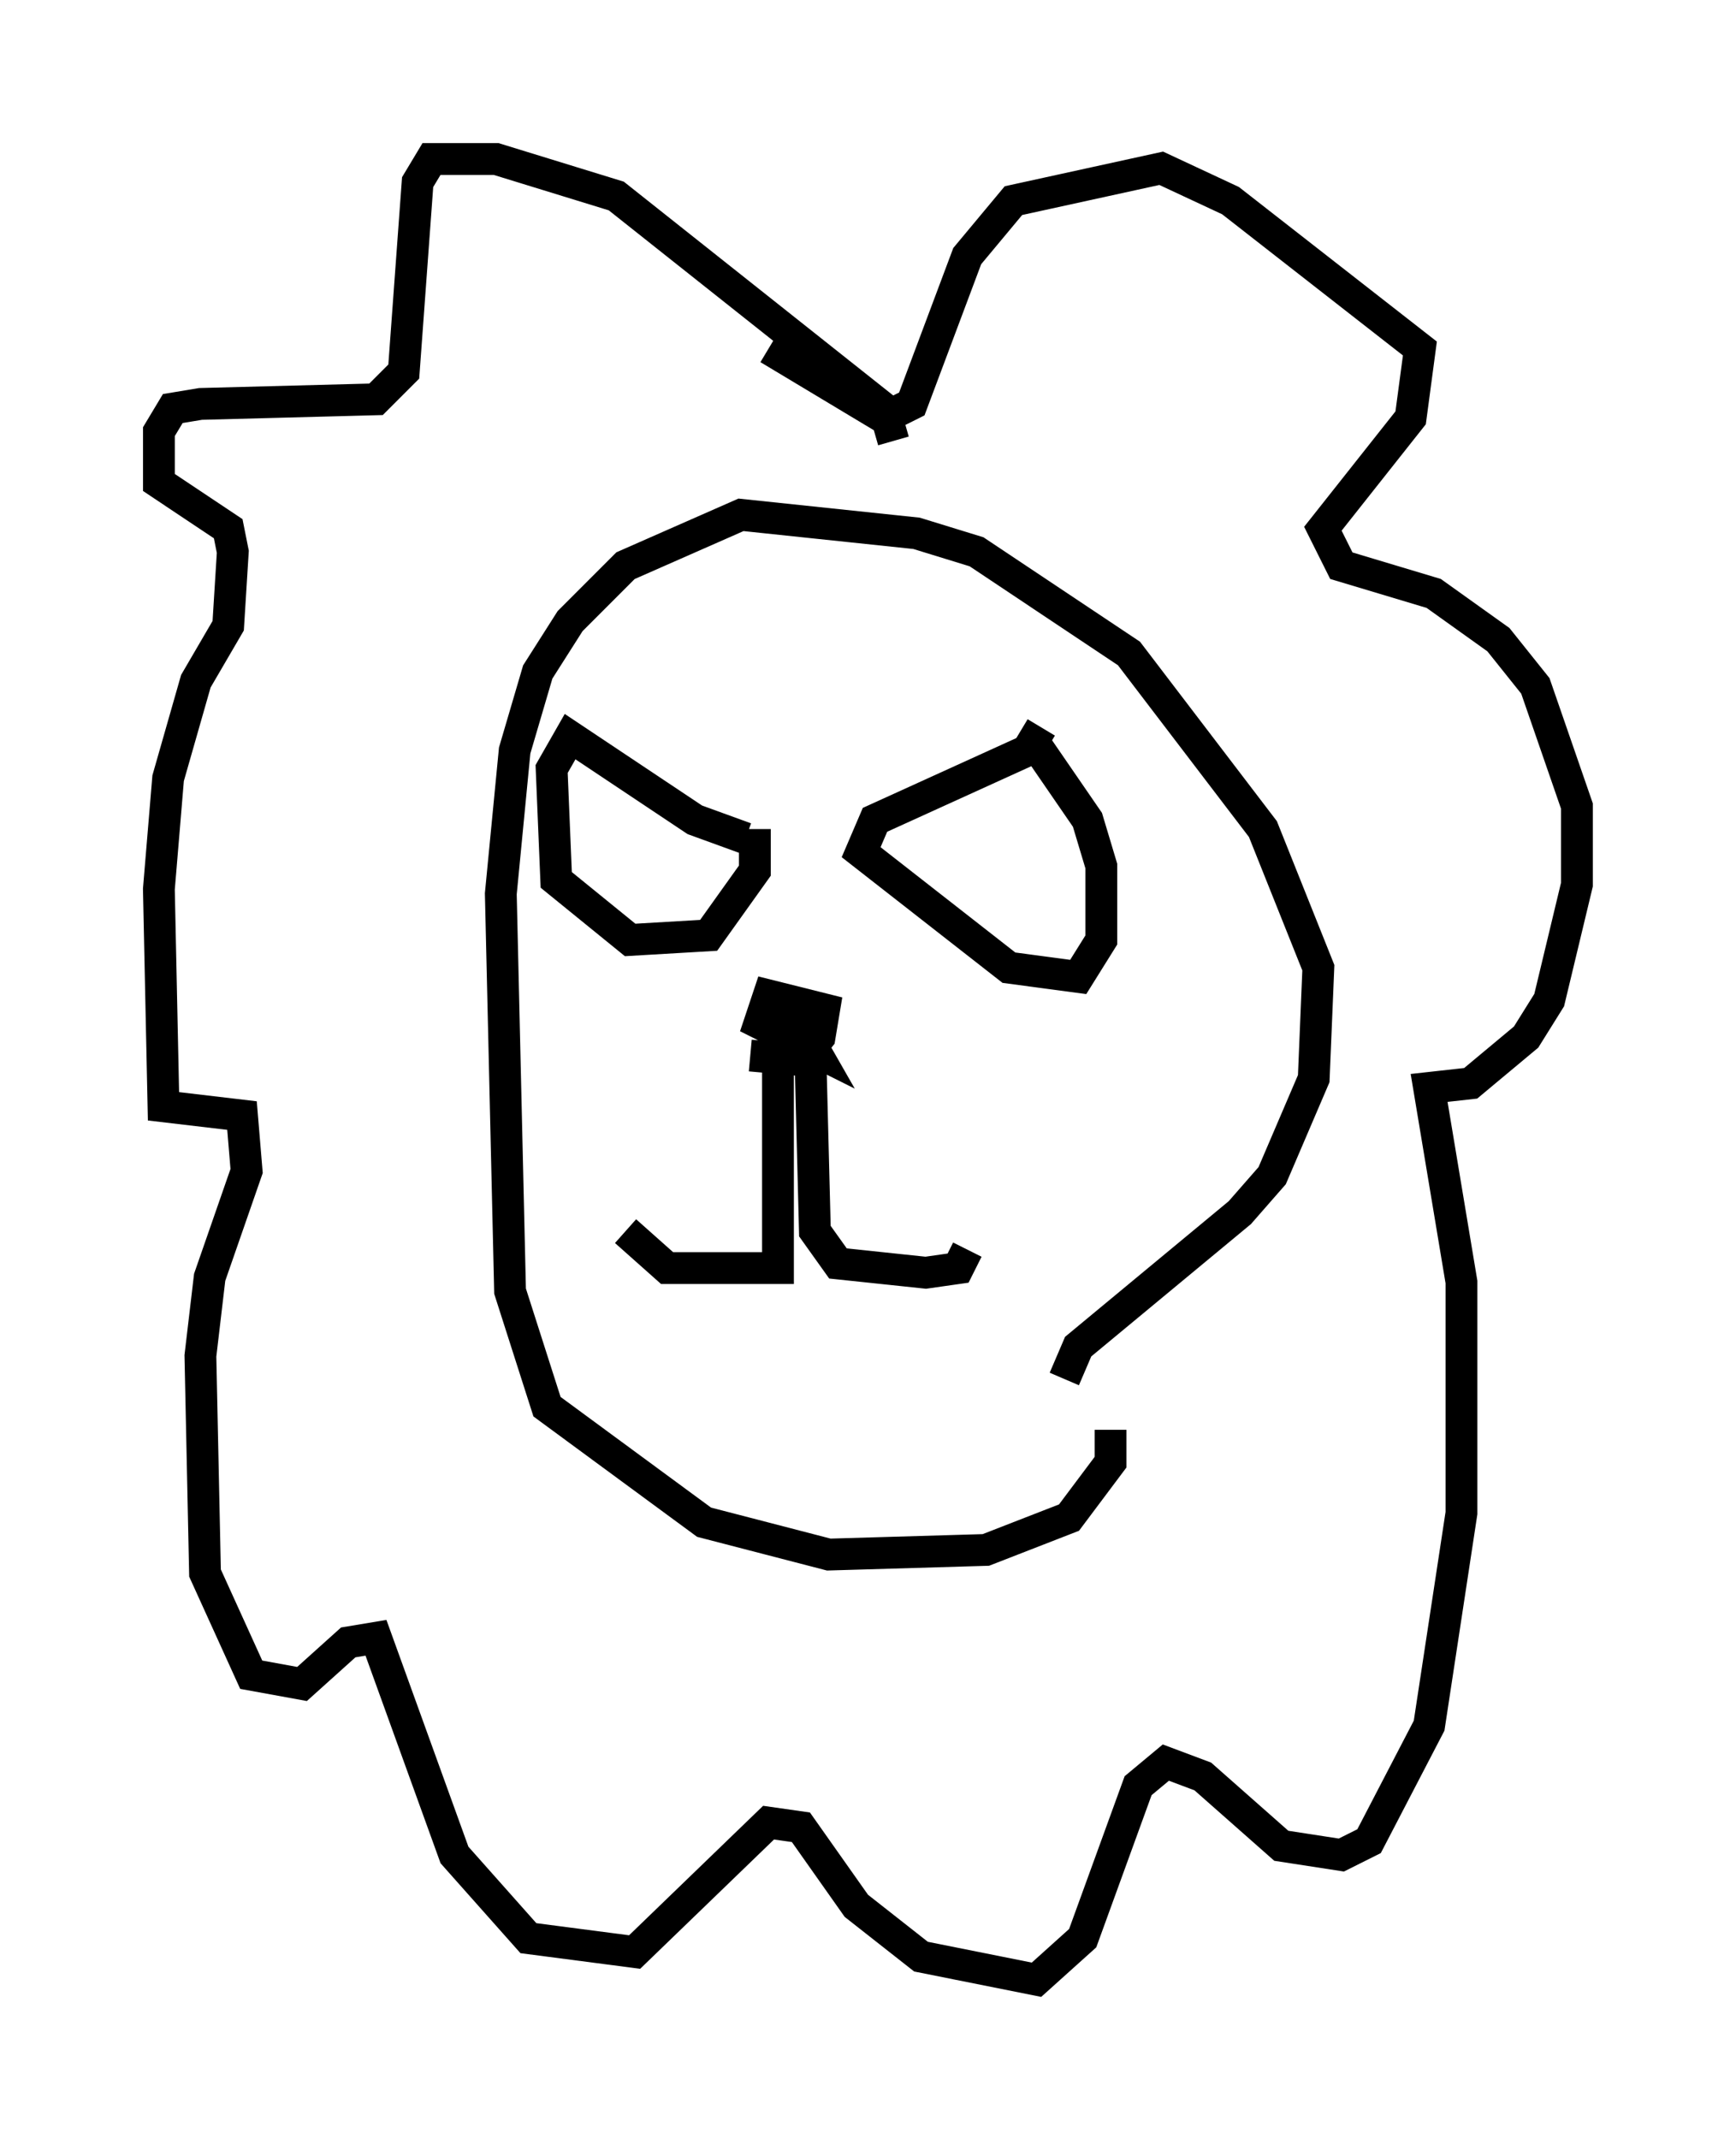 <?xml version="1.0" encoding="utf-8" ?>
<svg baseProfile="full" height="67.229" version="1.1" width="54.592" xmlns="http://www.w3.org/2000/svg" xmlns:ev="http://www.w3.org/2001/xml-events" xmlns:xlink="http://www.w3.org/1999/xlink"><defs /><rect fill="white" height="67.229" width="54.592" x="0" y="0" /><path d="M33.469, 46.542 m0.0, -3.196 l0.436, -1.017 5.084, -4.212 l1.017, -1.162 1.307, -3.05 l0.145, -3.486 -1.743, -4.358 l-4.212, -5.52 -4.793, -3.196 l-1.888, -0.581 -5.52, -0.581 l-3.631, 1.598 -1.743, 1.743 l-1.017, 1.598 -0.726, 2.469 l-0.436, 4.503 0.291, 12.492 l1.162, 3.631 4.939, 3.631 l3.922, 1.017 4.939, -0.145 l2.615, -1.017 1.307, -1.743 l0.0, -1.017 m-2.179, -22.078 l-0.436, 0.726 -4.793, 2.179 l-0.436, 1.017 4.648, 3.631 l2.179, 0.291 0.726, -1.162 l0.0, -2.324 -0.436, -1.453 l-1.598, -2.324 m-9.151, 2.905 l-1.598, -0.581 -3.922, -2.615 l-0.581, 1.017 0.145, 3.486 l2.324, 1.888 2.469, -0.145 l1.453, -2.034 0.0, -1.307 m1.307, 6.101 l0.436, 0.872 0.145, 5.665 l0.726, 1.017 2.76, 0.291 l1.017, -0.145 0.291, -0.581 m-5.955, -6.827 l0.0, 7.408 -3.486, 0.0 l-1.307, -1.162 m3.922, -5.52 l1.598, 0.145 0.581, -0.726 l0.145, -0.872 -1.743, -0.436 l-0.291, 0.872 1.743, 0.872 l-0.581, -1.017 -0.581, 0.145 m3.631, -18.302 l-0.291, -1.017 -8.425, -6.682 l-3.777, -1.162 -2.034, 0.0 l-0.436, 0.726 -0.436, 5.955 l-0.872, 0.872 -5.52, 0.145 l-0.872, 0.145 -0.436, 0.726 l0.0, 1.598 2.179, 1.453 l0.145, 0.726 -0.145, 2.324 l-1.017, 1.743 -0.872, 3.05 l-0.291, 3.486 0.145, 6.827 l2.469, 0.291 0.145, 1.743 l-1.162, 3.341 -0.291, 2.469 l0.145, 6.827 1.453, 3.196 l1.598, 0.291 1.453, -1.307 l0.872, -0.145 2.469, 6.827 l2.324, 2.615 3.341, 0.436 l4.212, -4.067 1.017, 0.145 l1.743, 2.469 2.034, 1.598 l3.631, 0.726 1.453, -1.307 l1.743, -4.793 0.872, -0.726 l1.162, 0.436 2.469, 2.179 l1.888, 0.291 0.872, -0.436 l1.888, -3.631 1.017, -6.682 l0.0, -7.263 -1.017, -6.101 l1.307, -0.145 1.743, -1.453 l0.726, -1.162 0.872, -3.631 l0.0, -2.469 -1.307, -3.777 l-1.162, -1.453 -2.034, -1.453 l-2.905, -0.872 -0.581, -1.162 l2.76, -3.486 0.291, -2.179 l-5.955, -4.648 -2.179, -1.017 l-4.648, 1.017 -1.453, 1.743 l-1.743, 4.648 -0.872, 0.436 l-3.631, -2.179 " fill="none" stroke="black" stroke-width="1" /></svg>